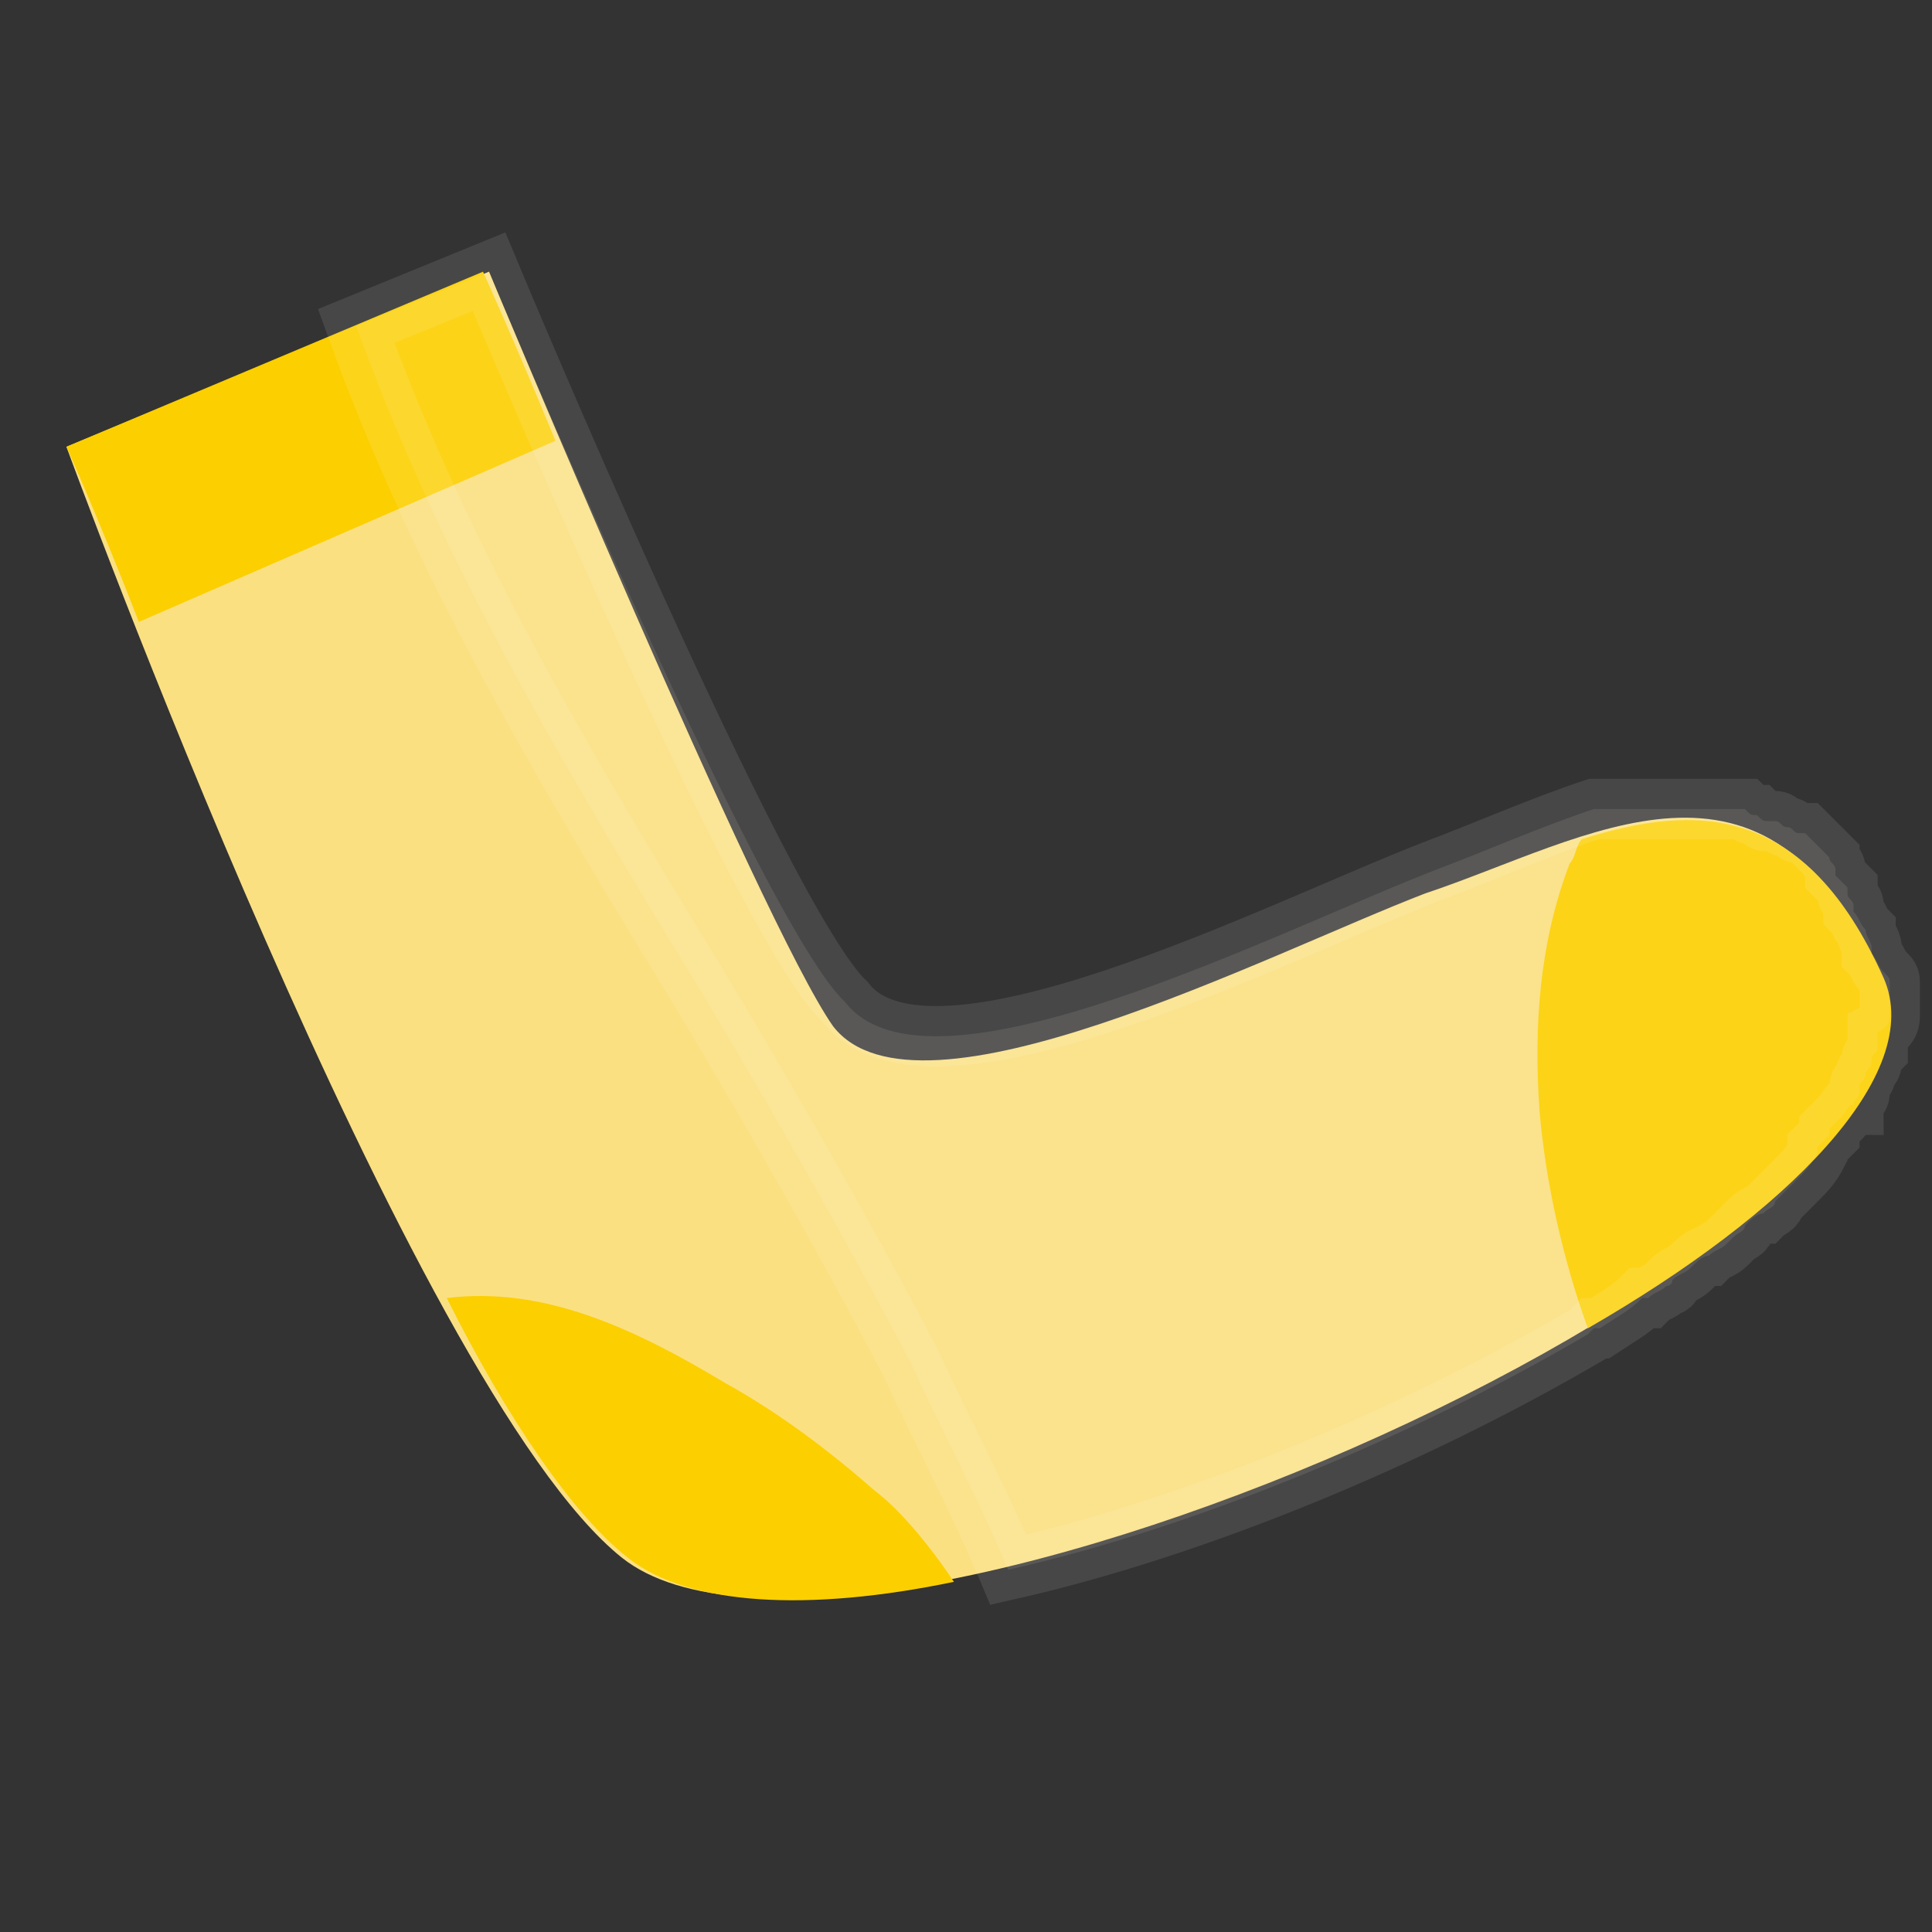 <?xml version="1.0" encoding="utf-8"?>
<!-- Generator: Adobe Illustrator 17.1.0, SVG Export Plug-In . SVG Version: 6.00 Build 0)  -->
<!DOCTYPE svg PUBLIC "-//W3C//DTD SVG 1.1//EN" "http://www.w3.org/Graphics/SVG/1.1/DTD/svg11.dtd">
<svg version="1.1" id="Layer_1" xmlns="http://www.w3.org/2000/svg" xmlns:xlink="http://www.w3.org/1999/xlink" x="0px" y="0px"
	 viewBox="0 0 32 32" enable-background="new 0 0 32 32" xml:space="preserve">
<rect x="0" y="0" width="32" height="32" fill="#333333" stroke="none"/>
<g>
	<path fill-rule="evenodd" clip-rule="evenodd" fill="#FBE082" d="M1.1,7.4c0,0,5.7,15.6,9.2,18.4c3.9,3.1,22.7-5.3,20.8-9.6
		c-1.8-4.3-4.8-2.3-7.5-1.4c-2.6,1-8.4,4-9.8,2.2C12.6,15.3,8.1,4.5,8.1,4.5L1.1,7.4z"/>
	<path fill-rule="evenodd" clip-rule="evenodd" fill="#FCCF00" d="M2.3,10.3C1.6,8.5,1.1,7.4,1.1,7.4l6.9-2.9c0,0,0.5,1.1,1.2,2.8
		L2.3,10.3z"/>
	<path fill-rule="evenodd" clip-rule="evenodd" fill="#FCCF00" d="M25.5,18.4c-0.1-1.4,0-2.8,0.5-4.1c0.1-0.1,0.1-0.3,0.2-0.4
		c1.9-0.6,3.7-0.6,5,2.3c0.7,1.6-1.6,3.9-4.9,5.8C25.9,20.9,25.6,19.6,25.5,18.4z"/>
	<path fill-rule="evenodd" clip-rule="evenodd" fill="#FCCF00" d="M12,22.9c0.9,0.5,1.7,1.1,2.5,1.8c0.4,0.3,0.9,0.9,1.3,1.5
		c-2.4,0.5-4.4,0.4-5.4-0.4c-0.9-0.7-2-2.3-3-4.3C9,21.3,10.5,22,12,22.9z"/>
</g>
<path opacity="0.1" fill-rule="evenodd" clip-rule="evenodd" fill="#FFF9EC" stroke="#FEFEFD" stroke-miterlimit="10" d="M31.3,16.8
	c0-0.1,0-0.1,0-0.2c0,0,0,0,0-0.1c0,0,0-0.1,0-0.1c0,0,0,0,0-0.1c0-0.1,0-0.1-0.1-0.2c0,0,0,0,0,0v0c0,0,0,0,0,0
	c-0.1-0.1-0.1-0.2-0.2-0.3c0,0,0-0.1,0-0.1c0-0.1-0.1-0.2-0.1-0.3c0,0,0,0,0,0c-0.1-0.1-0.1-0.2-0.2-0.3c0,0,0,0,0-0.1
	c0-0.1-0.1-0.1-0.1-0.2c0,0,0,0,0-0.1c-0.1-0.1-0.1-0.1-0.2-0.2c0,0,0,0,0-0.1c0-0.1-0.1-0.1-0.1-0.2c0,0,0,0-0.1-0.1
	c-0.1-0.1-0.1-0.1-0.2-0.2c0,0,0,0,0,0c0,0-0.1-0.1-0.1-0.1c0,0,0,0-0.1,0c-0.1,0-0.1-0.1-0.2-0.1c0,0,0,0,0,0
	c-0.1,0-0.1-0.1-0.2-0.1c0,0,0,0-0.1,0c-0.1,0-0.1,0-0.2-0.1c0,0,0,0,0,0c-0.1,0-0.1,0-0.2-0.1c0,0,0,0-0.1,0c-0.1,0-0.1,0-0.2,0
	c0,0,0,0-0.1,0c-0.1,0-0.1,0-0.2,0c0,0,0,0-0.1,0c0,0-0.1,0-0.1,0c0,0,0,0-0.1,0c-0.1,0-0.1,0-0.2,0c0,0,0,0-0.1,0c0,0-0.1,0-0.1,0
	c0,0-0.1,0-0.1,0c-0.1,0-0.1,0-0.2,0c0,0-0.1,0-0.1,0c0,0-0.1,0-0.1,0c0,0-0.1,0-0.1,0c-0.1,0-0.1,0-0.2,0c0,0-0.1,0-0.1,0
	c0,0-0.1,0-0.1,0c0,0-0.1,0-0.1,0c0,0-0.1,0-0.1,0c-0.9,0.3-1.8,0.7-2.6,1c-2.6,1-8.4,4-9.8,2.2C12.6,15.3,8.1,4.5,8.1,4.5L5.9,5.4
	c1.4,3.9,3.5,7.4,5.7,11c1.2,2,2.4,4.1,3.5,6.2c0.5,1.1,1.1,2.2,1.6,3.4c3.1-0.7,6.7-2.2,9.6-3.9c0,0,0,0,0,0c0,0,0.1-0.1,0.1-0.1
	c0,0,0.1,0,0.1,0c0.3-0.2,0.5-0.3,0.7-0.5c0,0,0,0,0.1,0c0.1-0.1,0.2-0.1,0.3-0.2c0,0,0.1,0,0.1-0.1c0.1-0.1,0.2-0.1,0.3-0.2
	c0,0,0,0,0,0c0.1-0.1,0.2-0.2,0.3-0.2c0,0,0,0,0,0c0.1-0.1,0.2-0.1,0.3-0.2c0,0,0,0,0.1-0.1c0.1-0.1,0.2-0.1,0.2-0.2c0,0,0,0,0,0
	c0.1-0.1,0.2-0.2,0.3-0.2c0,0,0,0,0,0c0.1-0.1,0.2-0.1,0.2-0.2c0,0,0,0,0.1-0.1c0.1-0.1,0.1-0.1,0.2-0.2c0,0,0,0,0,0
	c0.2-0.2,0.3-0.3,0.4-0.5c0,0,0,0,0-0.1c0.1-0.1,0.1-0.1,0.2-0.2c0,0,0,0,0-0.1c0.1-0.1,0.1-0.1,0.2-0.2c0,0,0,0,0,0
	c0.1-0.1,0.1-0.2,0.2-0.2c0,0,0,0,0,0c0-0.1,0.1-0.1,0.1-0.2c0,0,0,0,0-0.1c0-0.1,0.1-0.1,0.1-0.2c0,0,0,0,0,0
	c0-0.1,0.1-0.1,0.1-0.2c0,0,0,0,0,0c0-0.1,0-0.1,0.1-0.2c0,0,0,0,0-0.1c0-0.1,0-0.1,0-0.2c0,0,0,0,0,0C31.3,17,31.3,16.9,31.3,16.8
	C31.3,16.8,31.3,16.8,31.3,16.8z"/>
</svg>

